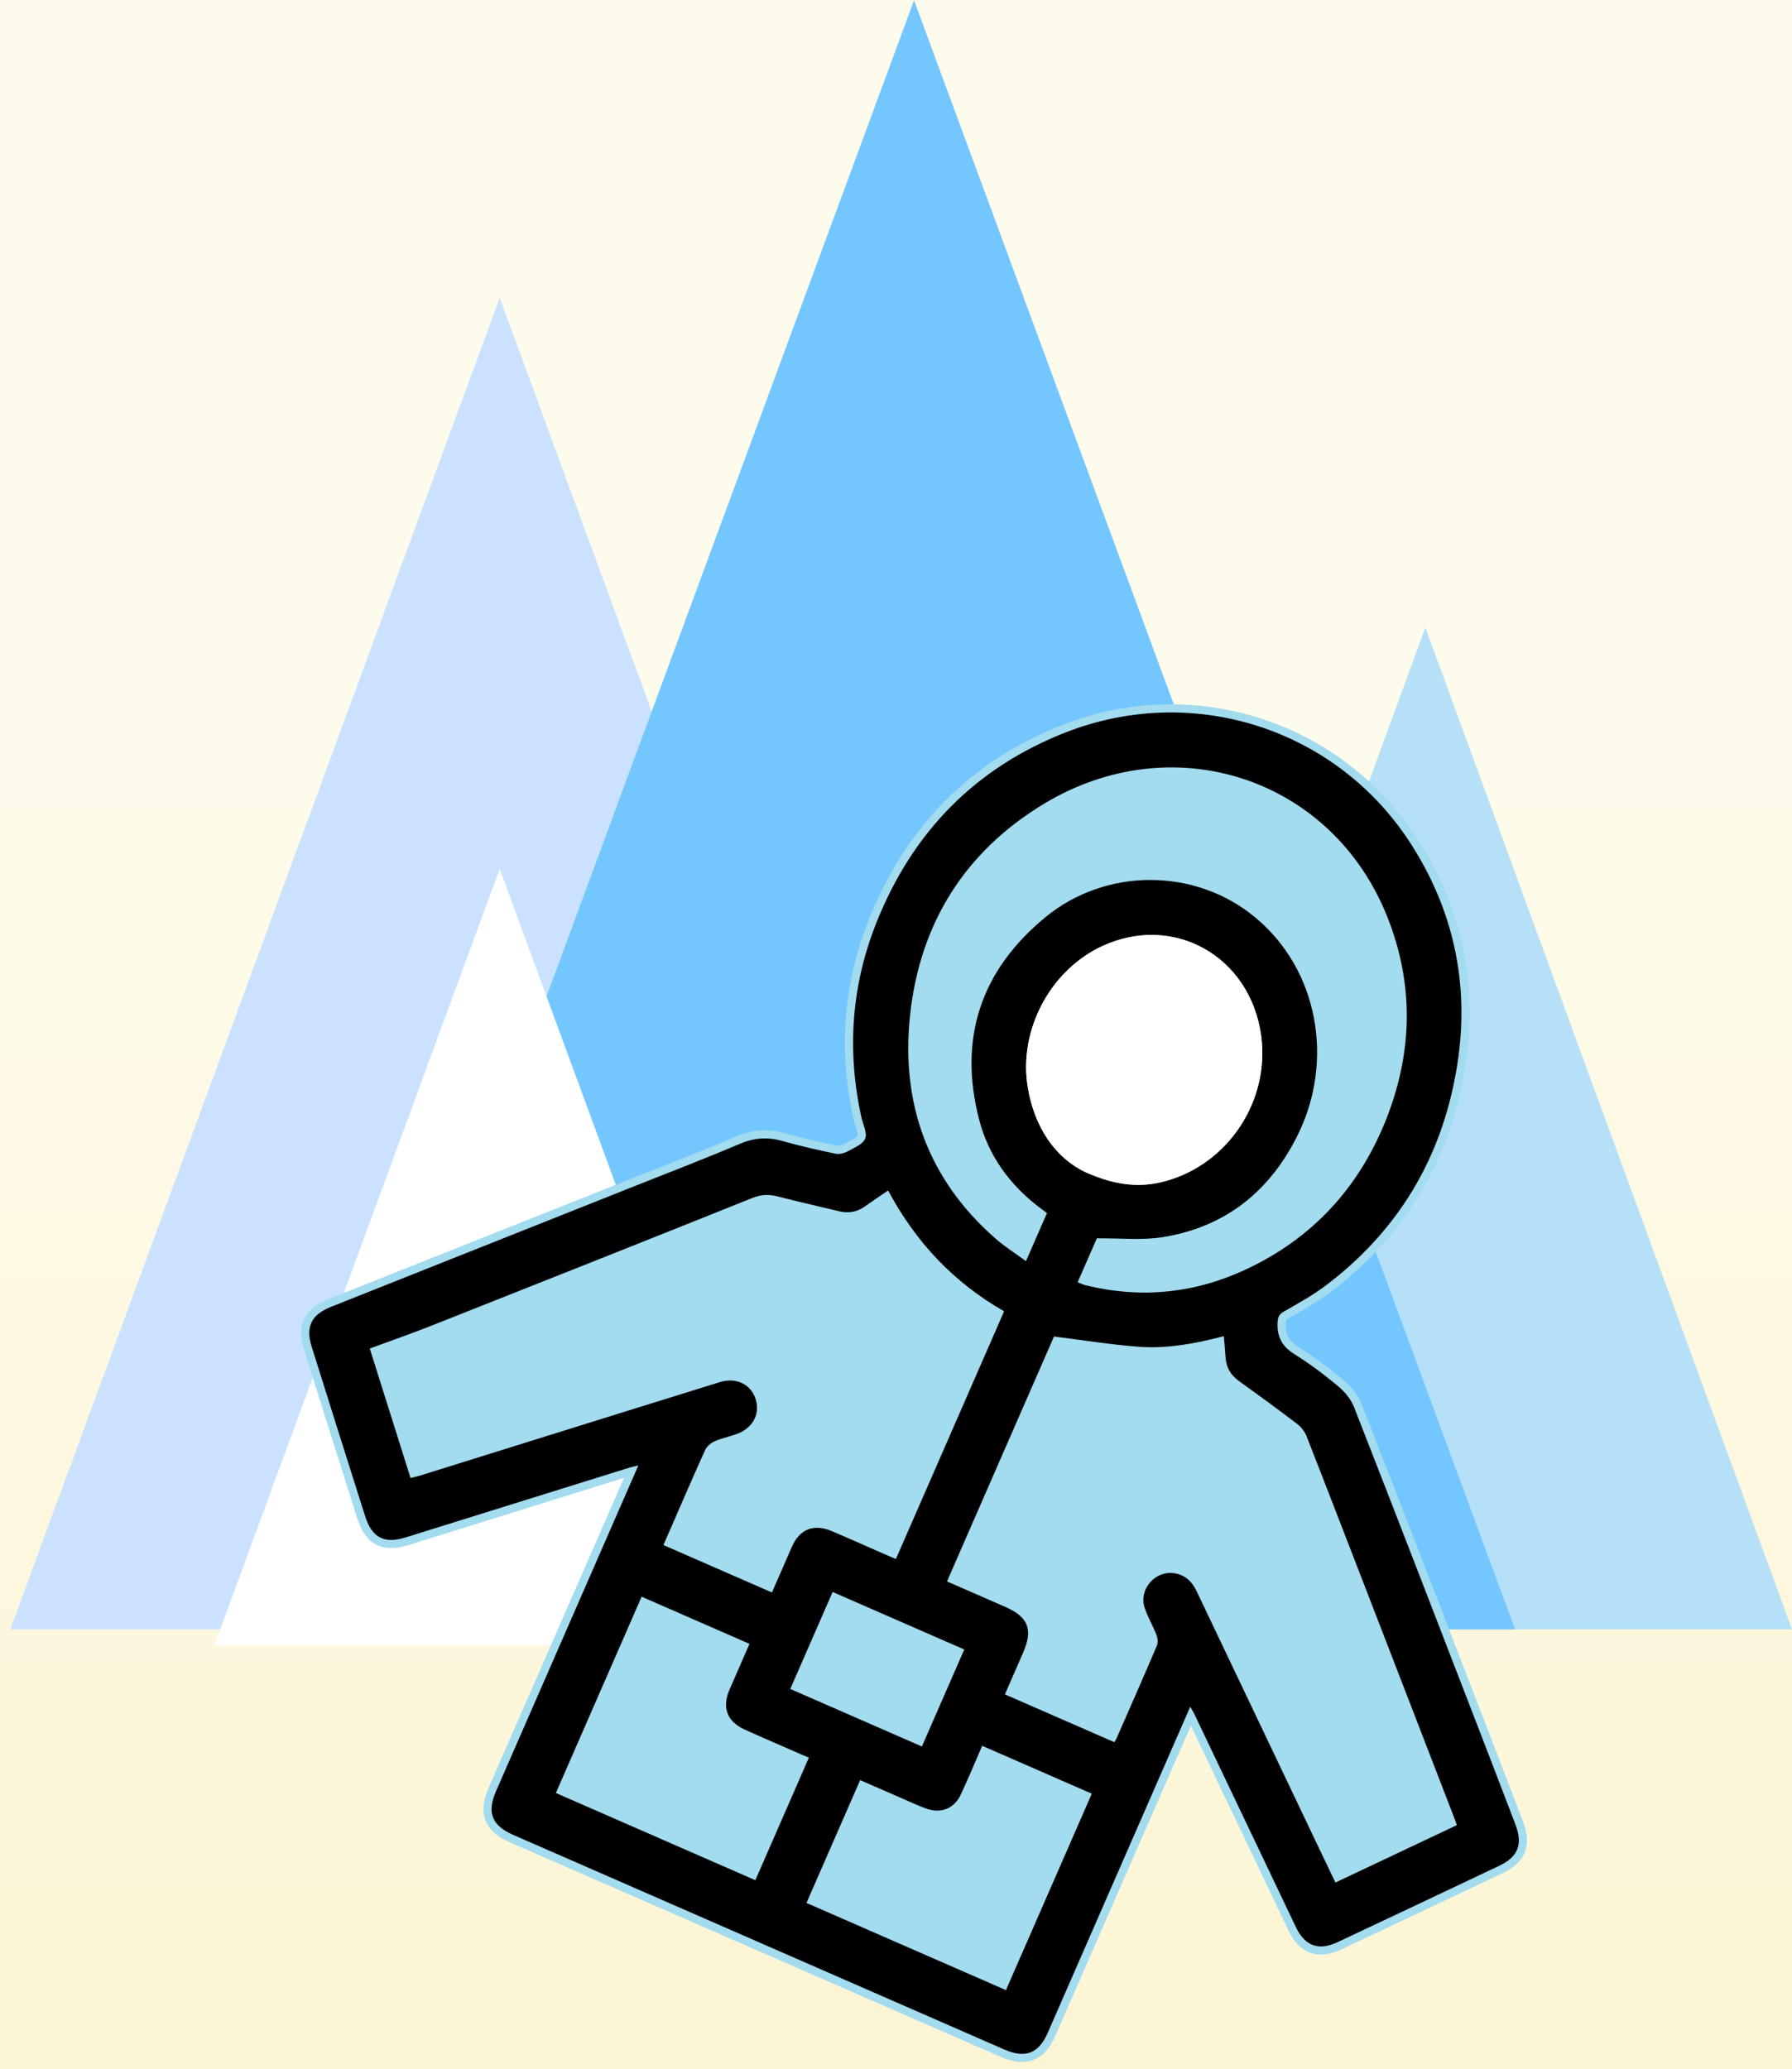 <?xml version="1.0" encoding="UTF-8" standalone="no"?>
<svg width="110px" height="127px" viewBox="0 0 110 127" version="1.1" xmlns="http://www.w3.org/2000/svg" xmlns:xlink="http://www.w3.org/1999/xlink" xmlns:sketch="http://www.bohemiancoding.com/sketch/ns">
    <rect x="0" y="0" width="110" height="127" fill="#333333" stroke="none"/>
    <!-- Generator: Sketch 3.3.2 (12043) - http://www.bohemiancoding.com/sketch -->
    <title>Imported Layers</title>
    <desc>Created with Sketch.</desc>
    <defs>
        <linearGradient x1="50%" y1="11.906%" x2="50%" y2="100%" id="linearGradient-1">
            <stop stop-color="#FDFBEC" offset="0%"></stop>
            <stop stop-color="#FAE596" offset="47.337%"></stop>
            <stop stop-color="#D8D8D8" offset="67.174%"></stop>
            <stop stop-color="#4D9FE2" offset="100%"></stop>
        </linearGradient>
    </defs>
    <g id="Welcome" stroke="none" stroke-width="1" fill="none" fill-rule="evenodd" sketch:type="MSPage">
        <g id="Desktop-Copy" sketch:type="MSArtboardGroup" transform="translate(-219, -53)">
            <rect id="background" fill="url(#linearGradient-1)" sketch:type="MSShapeGroup" x="0" y="0" width="1024" height="800"></rect>
            <g id="Imported-Layers" sketch:type="MSLayerGroup" transform="translate(219, 53)">
                <path d="M0.633,100 L60.712,100 L30.673,18.278 L0.633,100" id="Fill-1" fill="#CAE2FF" sketch:type="MSShapeGroup"></path>
                <path d="M87.493,38.512 L64.988,100 L110,100" id="Fill-2" fill="#B5E0F8" sketch:type="MSShapeGroup"></path>
                <path d="M56.107,0.019 L19.218,100 L93,100" id="Fill-3" fill="#74C6FF" sketch:type="MSShapeGroup"></path>
                <path d="M13.149,101 L48.195,101 L30.673,53.329 L13.149,101" id="Fill-4" fill="#FFFFFF" sketch:type="MSShapeGroup"></path>
                <path d="M73.062,104.747 C72.935,105.044 72.848,105.241 72.761,105.439 C69.946,111.878 67.134,118.318 64.317,124.758 C63.763,126.029 62.939,126.349 61.662,125.794 C51.609,121.401 41.554,117.008 31.502,112.614 C30.187,112.039 29.876,111.243 30.452,109.925 C33.267,103.484 36.082,97.044 38.894,90.606 C38.977,90.418 39.059,90.229 39.182,89.943 C38.952,90 38.8,90.025 38.657,90.069 C34.072,91.497 29.49,92.928 24.905,94.356 C23.59,94.766 22.835,94.385 22.415,93.059 C21.312,89.587 20.215,86.112 19.127,82.637 C18.747,81.423 19.121,80.683 20.318,80.207 C26.552,77.728 32.787,75.25 39.021,72.772 C41.157,71.924 43.306,71.1 45.419,70.2 C46.297,69.827 47.121,69.774 48.025,70.028 C49.102,70.332 50.195,70.581 51.292,70.81 C51.527,70.859 51.834,70.774 52.054,70.654 C52.444,70.44 52.97,70.224 53.111,69.874 C53.248,69.536 52.978,69.031 52.883,68.598 C51.976,64.512 52.253,60.497 53.803,56.614 C56.009,51.084 59.851,47.125 65.425,44.947 C73.29,41.878 82.129,44.753 86.651,51.861 C89.715,56.68 90.404,61.902 89.036,67.403 C87.857,72.139 85.26,75.971 81.368,78.907 C80.566,79.512 79.674,79.997 78.801,80.501 C78.498,80.677 78.438,80.856 78.423,81.197 C78.386,82.069 78.714,82.646 79.458,83.111 C80.39,83.695 81.274,84.359 82.12,85.063 C82.531,85.405 82.924,85.866 83.115,86.356 C85.685,92.917 88.215,99.491 90.753,106.064 C91.515,108.033 92.268,110.005 93.023,111.978 C93.485,113.181 93.199,113.953 92.047,114.501 C88.738,116.074 85.429,117.635 82.117,119.194 C80.936,119.748 80.104,119.44 79.545,118.271 C77.479,113.935 75.413,109.602 73.349,105.269 C73.281,105.124 73.196,104.986 73.062,104.747 L73.062,104.747 Z" id="Fill-5" fill="#A3DBEF" sketch:type="MSShapeGroup"></path>
                <path d="M73.062,104.747 C72.935,105.044 72.848,105.241 72.761,105.439 C69.946,111.878 67.134,118.318 64.317,124.758 C63.763,126.029 62.939,126.349 61.662,125.794 C51.609,121.401 41.554,117.008 31.502,112.614 C30.187,112.039 29.876,111.243 30.452,109.925 C33.267,103.484 36.082,97.044 38.894,90.606 C38.977,90.418 39.059,90.229 39.182,89.943 C38.952,90 38.8,90.025 38.657,90.069 C34.072,91.497 29.49,92.928 24.905,94.356 C23.59,94.766 22.835,94.385 22.415,93.059 C21.312,89.587 20.215,86.112 19.127,82.637 C18.747,81.423 19.121,80.683 20.318,80.207 C26.552,77.728 32.787,75.25 39.021,72.772 C41.157,71.924 43.306,71.1 45.419,70.2 C46.297,69.827 47.121,69.774 48.025,70.028 C49.102,70.332 50.195,70.581 51.292,70.81 C51.527,70.859 51.834,70.774 52.054,70.654 C52.444,70.44 52.97,70.224 53.111,69.874 C53.248,69.536 52.978,69.031 52.883,68.598 C51.976,64.512 52.253,60.497 53.803,56.614 C56.009,51.084 59.851,47.125 65.425,44.947 C73.29,41.878 82.129,44.753 86.651,51.861 C89.715,56.68 90.404,61.902 89.036,67.403 C87.857,72.139 85.26,75.971 81.368,78.907 C80.566,79.512 79.674,79.997 78.801,80.501 C78.498,80.677 78.438,80.856 78.423,81.197 C78.386,82.069 78.714,82.646 79.458,83.111 C80.39,83.695 81.274,84.359 82.12,85.063 C82.531,85.405 82.924,85.866 83.115,86.356 C85.685,92.917 88.215,99.491 90.753,106.064 C91.515,108.033 92.268,110.005 93.023,111.978 C93.485,113.181 93.199,113.953 92.047,114.501 C88.738,116.074 85.429,117.635 82.117,119.194 C80.936,119.748 80.104,119.44 79.545,118.271 C77.479,113.935 75.413,109.602 73.349,105.269 C73.281,105.124 73.196,104.986 73.062,104.747 L73.062,104.747 Z" id="Stroke-6" stroke="#A3DBEF" sketch:type="MSShapeGroup"></path>
                <path d="M89.426,112.018 C89.366,111.848 89.336,111.743 89.294,111.64 C87.672,107.44 86.048,103.239 84.425,99.039 C83.022,95.415 81.628,91.787 80.211,88.169 C80.1,87.879 79.88,87.587 79.632,87.399 C78.446,86.491 77.241,85.615 76.029,84.742 C75.523,84.374 75.261,83.899 75.227,83.278 C75.204,82.862 75.159,82.447 75.123,82.009 C73.379,82.46 71.663,82.785 69.921,82.658 C68.185,82.531 66.462,82.248 64.698,82.029 C62.551,86.945 60.349,91.986 58.131,97.06 C59.351,97.592 60.53,98.106 61.709,98.623 C63.123,99.244 63.421,100.007 62.803,101.431 C62.434,102.279 62.062,103.132 61.685,103.991 C63.963,104.987 66.178,105.954 68.402,106.926 C68.46,106.829 68.505,106.77 68.533,106.705 C69.363,104.805 70.205,102.906 71.015,100.999 C71.094,100.809 71.059,100.525 70.982,100.322 C70.768,99.769 70.45,99.247 70.265,98.684 C69.893,97.553 70.883,96.399 72.051,96.553 C72.753,96.646 73.172,97.068 73.465,97.684 C76.008,103.029 78.554,108.376 81.102,113.718 C81.385,114.318 81.675,114.92 81.973,115.54 C84.489,114.351 86.936,113.193 89.426,112.018 L89.426,112.018 Z" id="Fill-7" fill="#A3DBEF" sketch:type="MSShapeGroup"></path>
                <path d="M89.426,112.018 C89.366,111.848 89.336,111.743 89.294,111.64 C87.672,107.44 86.048,103.239 84.425,99.039 C83.022,95.415 81.628,91.787 80.211,88.169 C80.1,87.879 79.88,87.587 79.632,87.399 C78.446,86.491 77.241,85.615 76.029,84.742 C75.523,84.374 75.261,83.899 75.227,83.278 C75.204,82.862 75.159,82.447 75.123,82.009 C73.379,82.46 71.663,82.785 69.921,82.658 C68.185,82.531 66.462,82.248 64.698,82.029 C62.551,86.945 60.349,91.986 58.131,97.06 C59.351,97.592 60.53,98.106 61.709,98.623 C63.123,99.244 63.421,100.007 62.803,101.431 C62.434,102.279 62.062,103.132 61.685,103.991 C63.963,104.987 66.178,105.954 68.402,106.926 C68.46,106.829 68.505,106.77 68.533,106.705 C69.363,104.805 70.205,102.906 71.015,100.999 C71.094,100.809 71.059,100.525 70.982,100.322 C70.768,99.769 70.45,99.247 70.265,98.684 C69.893,97.553 70.883,96.399 72.051,96.553 C72.753,96.646 73.172,97.068 73.465,97.684 C76.008,103.029 78.554,108.376 81.102,113.718 C81.385,114.318 81.675,114.92 81.973,115.54 C84.489,114.351 86.936,113.193 89.426,112.018 L89.426,112.018 Z" id="Stroke-8" stroke="#A3DBEF" sketch:type="MSShapeGroup"></path>
                <path d="M54.517,73.066 C54.012,73.413 53.545,73.718 53.092,74.044 C52.602,74.395 52.073,74.475 51.497,74.337 C50.244,74.037 48.988,73.753 47.742,73.432 C47.201,73.29 46.729,73.307 46.187,73.523 C39.617,76.161 33.035,78.771 26.451,81.376 C25.223,81.862 23.972,82.296 22.698,82.766 C23.559,85.499 24.376,88.091 25.201,90.712 C25.424,90.654 25.603,90.619 25.779,90.565 C28.077,89.848 30.379,89.13 32.678,88.411 C36.511,87.216 40.342,86.017 44.178,84.829 C45.192,84.513 46.102,84.96 46.387,85.88 C46.675,86.798 46.193,87.676 45.197,88.021 C44.758,88.174 44.293,88.272 43.869,88.459 C43.642,88.56 43.393,88.76 43.292,88.981 C42.564,90.578 41.874,92.191 41.17,93.803 C41.023,94.14 40.874,94.477 40.723,94.827 C42.976,95.81 45.168,96.77 47.385,97.738 C47.809,96.772 48.206,95.847 48.613,94.925 C49.089,93.851 49.946,93.506 51.039,93.965 C52.002,94.37 52.957,94.8 53.917,95.218 C54.269,95.373 54.622,95.526 54.992,95.687 C57.221,90.585 59.417,85.558 61.636,80.479 C58.554,78.718 56.213,76.244 54.517,73.066 L54.517,73.066 Z" id="Fill-9" fill="#A3DBEF" sketch:type="MSShapeGroup"></path>
                <path d="M54.517,73.066 C54.012,73.413 53.545,73.718 53.092,74.044 C52.602,74.395 52.073,74.475 51.497,74.337 C50.244,74.037 48.988,73.753 47.742,73.432 C47.201,73.29 46.729,73.307 46.187,73.523 C39.617,76.161 33.035,78.771 26.451,81.376 C25.223,81.862 23.972,82.296 22.698,82.766 C23.559,85.499 24.376,88.091 25.201,90.712 C25.424,90.654 25.603,90.619 25.779,90.565 C28.077,89.848 30.379,89.13 32.678,88.411 C36.511,87.216 40.342,86.017 44.178,84.829 C45.192,84.513 46.102,84.96 46.387,85.88 C46.675,86.798 46.193,87.676 45.197,88.021 C44.758,88.174 44.293,88.272 43.869,88.459 C43.642,88.56 43.393,88.76 43.292,88.981 C42.564,90.578 41.874,92.191 41.17,93.803 C41.023,94.14 40.874,94.477 40.723,94.827 C42.976,95.81 45.168,96.77 47.385,97.738 C47.809,96.772 48.206,95.847 48.613,94.925 C49.089,93.851 49.946,93.506 51.039,93.965 C52.002,94.37 52.957,94.8 53.917,95.218 C54.269,95.373 54.622,95.526 54.992,95.687 C57.221,90.585 59.417,85.558 61.636,80.479 C58.554,78.718 56.213,76.244 54.517,73.066 L54.517,73.066 Z" id="Stroke-10" stroke="#A3DBEF" sketch:type="MSShapeGroup"></path>
                <path d="M64.267,74.455 C64.104,74.331 63.954,74.22 63.807,74.108 C61.977,72.717 60.677,70.929 60.103,68.713 C58.813,63.735 60.206,59.561 64.158,56.303 C67.873,53.242 73.343,53.255 77.008,56.27 C80.987,59.545 81.854,65.135 79.708,69.563 C78.01,73.065 75.265,75.3 71.389,75.927 C70.087,76.138 68.731,75.985 67.329,76.001 C66.981,76.796 66.567,77.742 66.152,78.692 C66.271,78.745 66.355,78.786 66.443,78.818 C66.529,78.853 66.62,78.88 66.709,78.901 C70.105,79.714 73.395,79.368 76.539,77.883 C80.547,75.99 83.371,72.94 85.03,68.842 C86.712,64.687 86.827,60.481 85.165,56.287 C81.772,47.734 71.998,44.528 64.049,49.353 C59.204,52.29 56.464,56.696 55.863,62.305 C55.29,67.705 56.944,72.363 61.096,76.007 C61.671,76.511 62.327,76.923 62.978,77.402 C63.443,76.338 63.852,75.399 64.267,74.455 L64.267,74.455 Z" id="Fill-11" fill="#A3DBEF" sketch:type="MSShapeGroup"></path>
                <path d="M64.267,74.455 C64.104,74.331 63.954,74.22 63.807,74.108 C61.977,72.717 60.677,70.929 60.103,68.713 C58.813,63.735 60.206,59.561 64.158,56.303 C67.873,53.242 73.343,53.255 77.008,56.27 C80.987,59.545 81.854,65.135 79.708,69.563 C78.01,73.065 75.265,75.3 71.389,75.927 C70.087,76.138 68.731,75.985 67.329,76.001 C66.981,76.796 66.567,77.742 66.152,78.692 C66.271,78.745 66.355,78.786 66.443,78.818 C66.529,78.853 66.62,78.88 66.709,78.901 C70.105,79.714 73.395,79.368 76.539,77.883 C80.547,75.99 83.371,72.94 85.03,68.842 C86.712,64.687 86.827,60.481 85.165,56.287 C81.772,47.734 71.998,44.528 64.049,49.353 C59.204,52.29 56.464,56.696 55.863,62.305 C55.29,67.705 56.944,72.363 61.096,76.007 C61.671,76.511 62.327,76.923 62.978,77.402 C63.443,76.338 63.852,75.399 64.267,74.455 L64.267,74.455 Z" id="Stroke-12" stroke="#A3DBEF" sketch:type="MSShapeGroup"></path>
                <path d="M66.634,71.946 C68.556,72.795 70.042,72.902 71.551,72.487 C75.416,71.422 77.956,67.537 77.413,63.559 C76.746,58.698 72.057,56.049 67.677,58.059 C64.469,59.532 62.502,63.239 63.09,66.74 C63.506,69.229 64.804,71.075 66.634,71.946 L66.634,71.946 Z" id="Fill-13" fill="#A3DBEF" sketch:type="MSShapeGroup"></path>
                <path d="M66.634,71.946 C68.556,72.795 70.042,72.902 71.551,72.487 C75.416,71.422 77.956,67.537 77.413,63.559 C76.746,58.698 72.057,56.049 67.677,58.059 C64.469,59.532 62.502,63.239 63.09,66.74 C63.506,69.229 64.804,71.075 66.634,71.946 L66.634,71.946 Z" id="Stroke-14" stroke="#A3DBEF" sketch:type="MSShapeGroup"></path>
                <path d="M61.75,122.144 C63.519,118.095 65.266,114.098 67.018,110.087 C64.769,109.105 62.558,108.139 60.29,107.147 C59.842,108.177 59.43,109.177 58.971,110.153 C58.577,110.988 57.783,111.311 56.913,111.02 C56.456,110.865 56.015,110.656 55.569,110.463 C54.65,110.065 53.731,109.661 52.799,109.254 C51.684,111.801 50.597,114.289 49.506,116.792 C53.595,118.579 57.649,120.352 61.75,122.144 L61.75,122.144 Z" id="Fill-15" fill="#A3DBEF" sketch:type="MSShapeGroup"></path>
                <path d="M61.75,122.144 C63.519,118.095 65.266,114.098 67.018,110.087 C64.769,109.105 62.558,108.139 60.29,107.147 C59.842,108.177 59.43,109.177 58.971,110.153 C58.577,110.988 57.783,111.311 56.913,111.02 C56.456,110.865 56.015,110.656 55.569,110.463 C54.65,110.065 53.731,109.661 52.799,109.254 C51.684,111.801 50.597,114.289 49.506,116.792 C53.595,118.579 57.649,120.352 61.75,122.144 L61.75,122.144 Z" id="Stroke-16" stroke="#A3DBEF" sketch:type="MSShapeGroup"></path>
                <path d="M39.385,97.996 C37.609,102.059 35.863,106.058 34.121,110.044 C38.229,111.84 42.297,113.616 46.366,115.397 C47.465,112.883 48.547,110.408 49.651,107.878 C49.44,107.786 49.256,107.705 49.07,107.626 C47.959,107.138 46.84,106.663 45.733,106.161 C44.618,105.657 44.303,104.805 44.786,103.687 C44.985,103.223 45.189,102.761 45.391,102.299 C45.597,101.828 45.803,101.358 46.007,100.891 C43.75,99.905 41.581,98.956 39.385,97.996 L39.385,97.996 Z" id="Fill-17" fill="#A3DBEF" sketch:type="MSShapeGroup"></path>
                <path d="M39.385,97.996 C37.609,102.059 35.863,106.058 34.121,110.044 C38.229,111.84 42.297,113.616 46.366,115.397 C47.465,112.883 48.547,110.408 49.651,107.878 C49.44,107.786 49.256,107.705 49.07,107.626 C47.959,107.138 46.84,106.663 45.733,106.161 C44.618,105.657 44.303,104.805 44.786,103.687 C44.985,103.223 45.189,102.761 45.391,102.299 C45.597,101.828 45.803,101.358 46.007,100.891 C43.75,99.905 41.581,98.956 39.385,97.996 L39.385,97.996 Z" id="Stroke-18" stroke="#A3DBEF" sketch:type="MSShapeGroup"></path>
                <path d="M59.19,101.237 C56.46,100.044 53.786,98.875 51.11,97.706 C50.233,99.716 49.371,101.69 48.51,103.659 C51.219,104.843 53.894,106.012 56.59,107.19 C57.463,105.19 58.319,103.23 59.19,101.237 L59.19,101.237 Z" id="Fill-19" fill="#A3DBEF" sketch:type="MSShapeGroup"></path>
                <path d="M59.19,101.237 C56.46,100.044 53.786,98.875 51.11,97.706 C50.233,99.716 49.371,101.69 48.51,103.659 C51.219,104.843 53.894,106.012 56.59,107.19 C57.463,105.19 58.319,103.23 59.19,101.237 L59.19,101.237 Z" id="Stroke-20" stroke="#A3DBEF" sketch:type="MSShapeGroup"></path>
                <path d="M66.634,71.946 C64.804,71.075 63.506,69.229 63.09,66.74 C62.502,63.239 64.469,59.532 67.677,58.059 C72.057,56.049 76.746,58.698 77.413,63.559 C77.956,67.537 75.416,71.422 71.551,72.487 C70.042,72.902 68.556,72.795 66.634,71.946 L66.634,71.946 Z" id="Fill-21" fill="#A3DBEF" sketch:type="MSShapeGroup"></path>
                <path d="M66.634,71.946 C64.804,71.075 63.506,69.229 63.09,66.74 C62.502,63.239 64.469,59.532 67.677,58.059 C72.057,56.049 76.746,58.698 77.413,63.559 C77.956,67.537 75.416,71.422 71.551,72.487 C70.042,72.902 68.556,72.795 66.634,71.946 L66.634,71.946 Z" id="Stroke-22" stroke="#A3DBEF" sketch:type="MSShapeGroup"></path>
                <path d="M73.061,104.747 C72.934,105.044 72.848,105.241 72.761,105.439 C69.946,111.878 67.134,118.318 64.317,124.758 C63.763,126.029 62.939,126.35 61.662,125.794 C51.608,121.4 41.554,117.008 31.502,112.614 C30.187,112.039 29.876,111.243 30.452,109.925 C33.267,103.484 36.082,97.044 38.894,90.606 C38.977,90.418 39.059,90.229 39.182,89.943 C38.952,90 38.8,90.025 38.657,90.069 C34.072,91.497 29.49,92.928 24.905,94.356 C23.59,94.766 22.835,94.385 22.415,93.059 C21.312,89.587 20.215,86.112 19.127,82.637 C18.747,81.423 19.121,80.683 20.318,80.207 C26.552,77.728 32.787,75.25 39.021,72.772 C41.157,71.924 43.306,71.1 45.419,70.2 C46.297,69.827 47.121,69.774 48.025,70.028 C49.102,70.332 50.195,70.582 51.292,70.81 C51.527,70.86 51.834,70.774 52.054,70.654 C52.444,70.44 52.97,70.224 53.111,69.875 C53.248,69.536 52.978,69.031 52.883,68.6 C51.976,64.512 52.253,60.498 53.803,56.613 C56.009,51.086 59.851,47.125 65.425,44.947 C73.29,41.878 82.13,44.752 86.651,51.862 C89.715,56.68 90.406,61.904 89.036,67.403 C87.857,72.139 85.26,75.971 81.368,78.907 C80.566,79.512 79.675,79.997 78.801,80.501 C78.497,80.677 78.438,80.856 78.424,81.197 C78.386,82.069 78.714,82.646 79.458,83.111 C80.39,83.695 81.274,84.359 82.121,85.064 C82.531,85.404 82.924,85.866 83.115,86.356 C85.684,92.917 88.215,99.491 90.753,106.064 C91.515,108.033 92.268,110.005 93.023,111.978 C93.485,113.181 93.199,113.953 92.048,114.501 C88.738,116.074 85.431,117.636 82.116,119.194 C80.936,119.748 80.104,119.44 79.545,118.271 C77.479,113.935 75.413,109.602 73.348,105.269 C73.28,105.123 73.196,104.986 73.061,104.747 L73.061,104.747 Z M89.426,112.018 C89.367,111.849 89.336,111.743 89.294,111.64 C87.672,107.44 86.048,103.239 84.426,99.039 C83.022,95.415 81.628,91.787 80.211,88.169 C80.1,87.879 79.88,87.587 79.632,87.399 C78.447,86.493 77.241,85.615 76.029,84.742 C75.523,84.374 75.261,83.899 75.227,83.278 C75.204,82.861 75.159,82.447 75.123,82.009 C73.379,82.46 71.663,82.785 69.921,82.658 C68.185,82.53 66.462,82.248 64.698,82.028 C62.551,86.946 60.349,91.986 58.13,97.059 C59.351,97.592 60.53,98.106 61.709,98.623 C63.123,99.244 63.421,100.007 62.803,101.431 C62.434,102.279 62.062,103.132 61.685,103.991 C63.963,104.987 66.178,105.954 68.402,106.926 C68.461,106.829 68.505,106.77 68.532,106.705 C69.363,104.805 70.204,102.906 71.015,100.999 C71.094,100.809 71.059,100.525 70.981,100.322 C70.767,99.768 70.45,99.247 70.265,98.684 C69.893,97.553 70.883,96.399 72.052,96.554 C72.753,96.646 73.172,97.068 73.465,97.684 C76.008,103.029 78.554,108.376 81.102,113.718 C81.386,114.319 81.675,114.92 81.973,115.54 C84.489,114.351 86.936,113.193 89.426,112.018 L89.426,112.018 Z M54.517,73.066 C54.012,73.412 53.545,73.718 53.092,74.044 C52.602,74.395 52.072,74.477 51.497,74.338 C50.244,74.037 48.988,73.753 47.742,73.432 C47.201,73.29 46.729,73.307 46.187,73.523 C39.617,76.161 33.035,78.771 26.451,81.376 C25.223,81.862 23.972,82.296 22.698,82.766 C23.559,85.499 24.376,88.091 25.201,90.712 C25.424,90.654 25.603,90.619 25.779,90.565 C28.077,89.848 30.379,89.13 32.678,88.411 C36.511,87.216 40.342,86.017 44.178,84.829 C45.192,84.514 46.102,84.961 46.387,85.88 C46.675,86.798 46.193,87.676 45.197,88.021 C44.758,88.174 44.293,88.272 43.869,88.459 C43.642,88.56 43.393,88.76 43.292,88.981 C42.564,90.578 41.874,92.191 41.17,93.803 C41.023,94.14 40.874,94.477 40.723,94.827 C42.976,95.81 45.168,96.77 47.385,97.738 C47.809,96.772 48.206,95.847 48.613,94.925 C49.089,93.851 49.946,93.506 51.039,93.965 C52.002,94.37 52.957,94.8 53.917,95.218 C54.269,95.373 54.622,95.526 54.992,95.687 C57.221,90.585 59.417,85.558 61.636,80.479 C58.553,78.719 56.213,76.244 54.517,73.066 L54.517,73.066 Z M64.267,74.454 C64.104,74.331 63.954,74.22 63.807,74.108 C61.977,72.718 60.677,70.929 60.103,68.713 C58.813,63.735 60.207,59.561 64.158,56.303 C67.873,53.241 73.343,53.255 77.007,56.27 C80.987,59.545 81.853,65.134 79.707,69.562 C78.01,73.065 75.264,75.3 71.389,75.927 C70.088,76.136 68.729,75.985 67.329,76.001 C66.981,76.796 66.567,77.742 66.152,78.692 C66.271,78.745 66.355,78.786 66.444,78.819 C66.529,78.852 66.62,78.88 66.71,78.9 C70.105,79.714 73.395,79.368 76.539,77.883 C80.547,75.992 83.371,72.94 85.031,68.842 C86.712,64.685 86.828,60.478 85.165,56.287 C81.773,47.735 71.998,44.528 64.049,49.353 C59.204,52.29 56.464,56.696 55.863,62.305 C55.289,67.705 56.944,72.363 61.096,76.007 C61.67,76.512 62.327,76.923 62.978,77.402 C63.443,76.338 63.852,75.399 64.267,74.454 L64.267,74.454 Z M66.635,71.945 C68.556,72.794 70.043,72.904 71.551,72.487 C75.416,71.422 77.957,67.537 77.413,63.559 C76.747,58.697 72.057,56.049 67.677,58.059 C64.469,59.532 62.502,63.239 63.09,66.74 C63.507,69.229 64.804,71.075 66.635,71.945 L66.635,71.945 Z M61.749,122.143 C63.519,118.095 65.265,114.097 67.018,110.087 C64.769,109.105 62.558,108.139 60.29,107.147 C59.842,108.177 59.43,109.177 58.971,110.153 C58.577,110.988 57.783,111.311 56.913,111.02 C56.456,110.865 56.014,110.656 55.569,110.463 C54.649,110.064 53.731,109.661 52.799,109.254 C51.684,111.801 50.597,114.289 49.505,116.792 C53.595,118.579 57.649,120.352 61.749,122.143 L61.749,122.143 Z M39.385,97.996 C37.609,102.059 35.863,106.058 34.121,110.044 C38.229,111.84 42.297,113.616 46.366,115.397 C47.465,112.883 48.547,110.408 49.651,107.878 C49.44,107.786 49.256,107.705 49.07,107.626 C47.959,107.138 46.84,106.663 45.733,106.161 C44.618,105.657 44.303,104.805 44.786,103.687 C44.985,103.223 45.189,102.761 45.391,102.299 C45.597,101.828 45.803,101.358 46.007,100.891 C43.75,99.905 41.581,98.956 39.385,97.996 L39.385,97.996 Z M59.19,101.237 C56.46,100.044 53.786,98.875 51.11,97.706 C50.233,99.716 49.371,101.69 48.51,103.659 C51.219,104.843 53.894,106.012 56.589,107.19 C57.463,105.19 58.319,103.23 59.19,101.237 L59.19,101.237 Z" id="Fill-23" fill="#000000" sketch:type="MSShapeGroup"></path>
                <path d="M66.635,71.945 C64.804,71.075 63.507,69.229 63.09,66.74 C62.502,63.239 64.469,59.532 67.677,58.059 C72.057,56.049 76.747,58.697 77.413,63.559 C77.957,67.537 75.416,71.422 71.551,72.487 C70.043,72.904 68.556,72.794 66.635,71.945" id="Fill-24" fill="#FFFFFF" sketch:type="MSShapeGroup"></path>
            </g>
        </g>
    </g>
</svg>